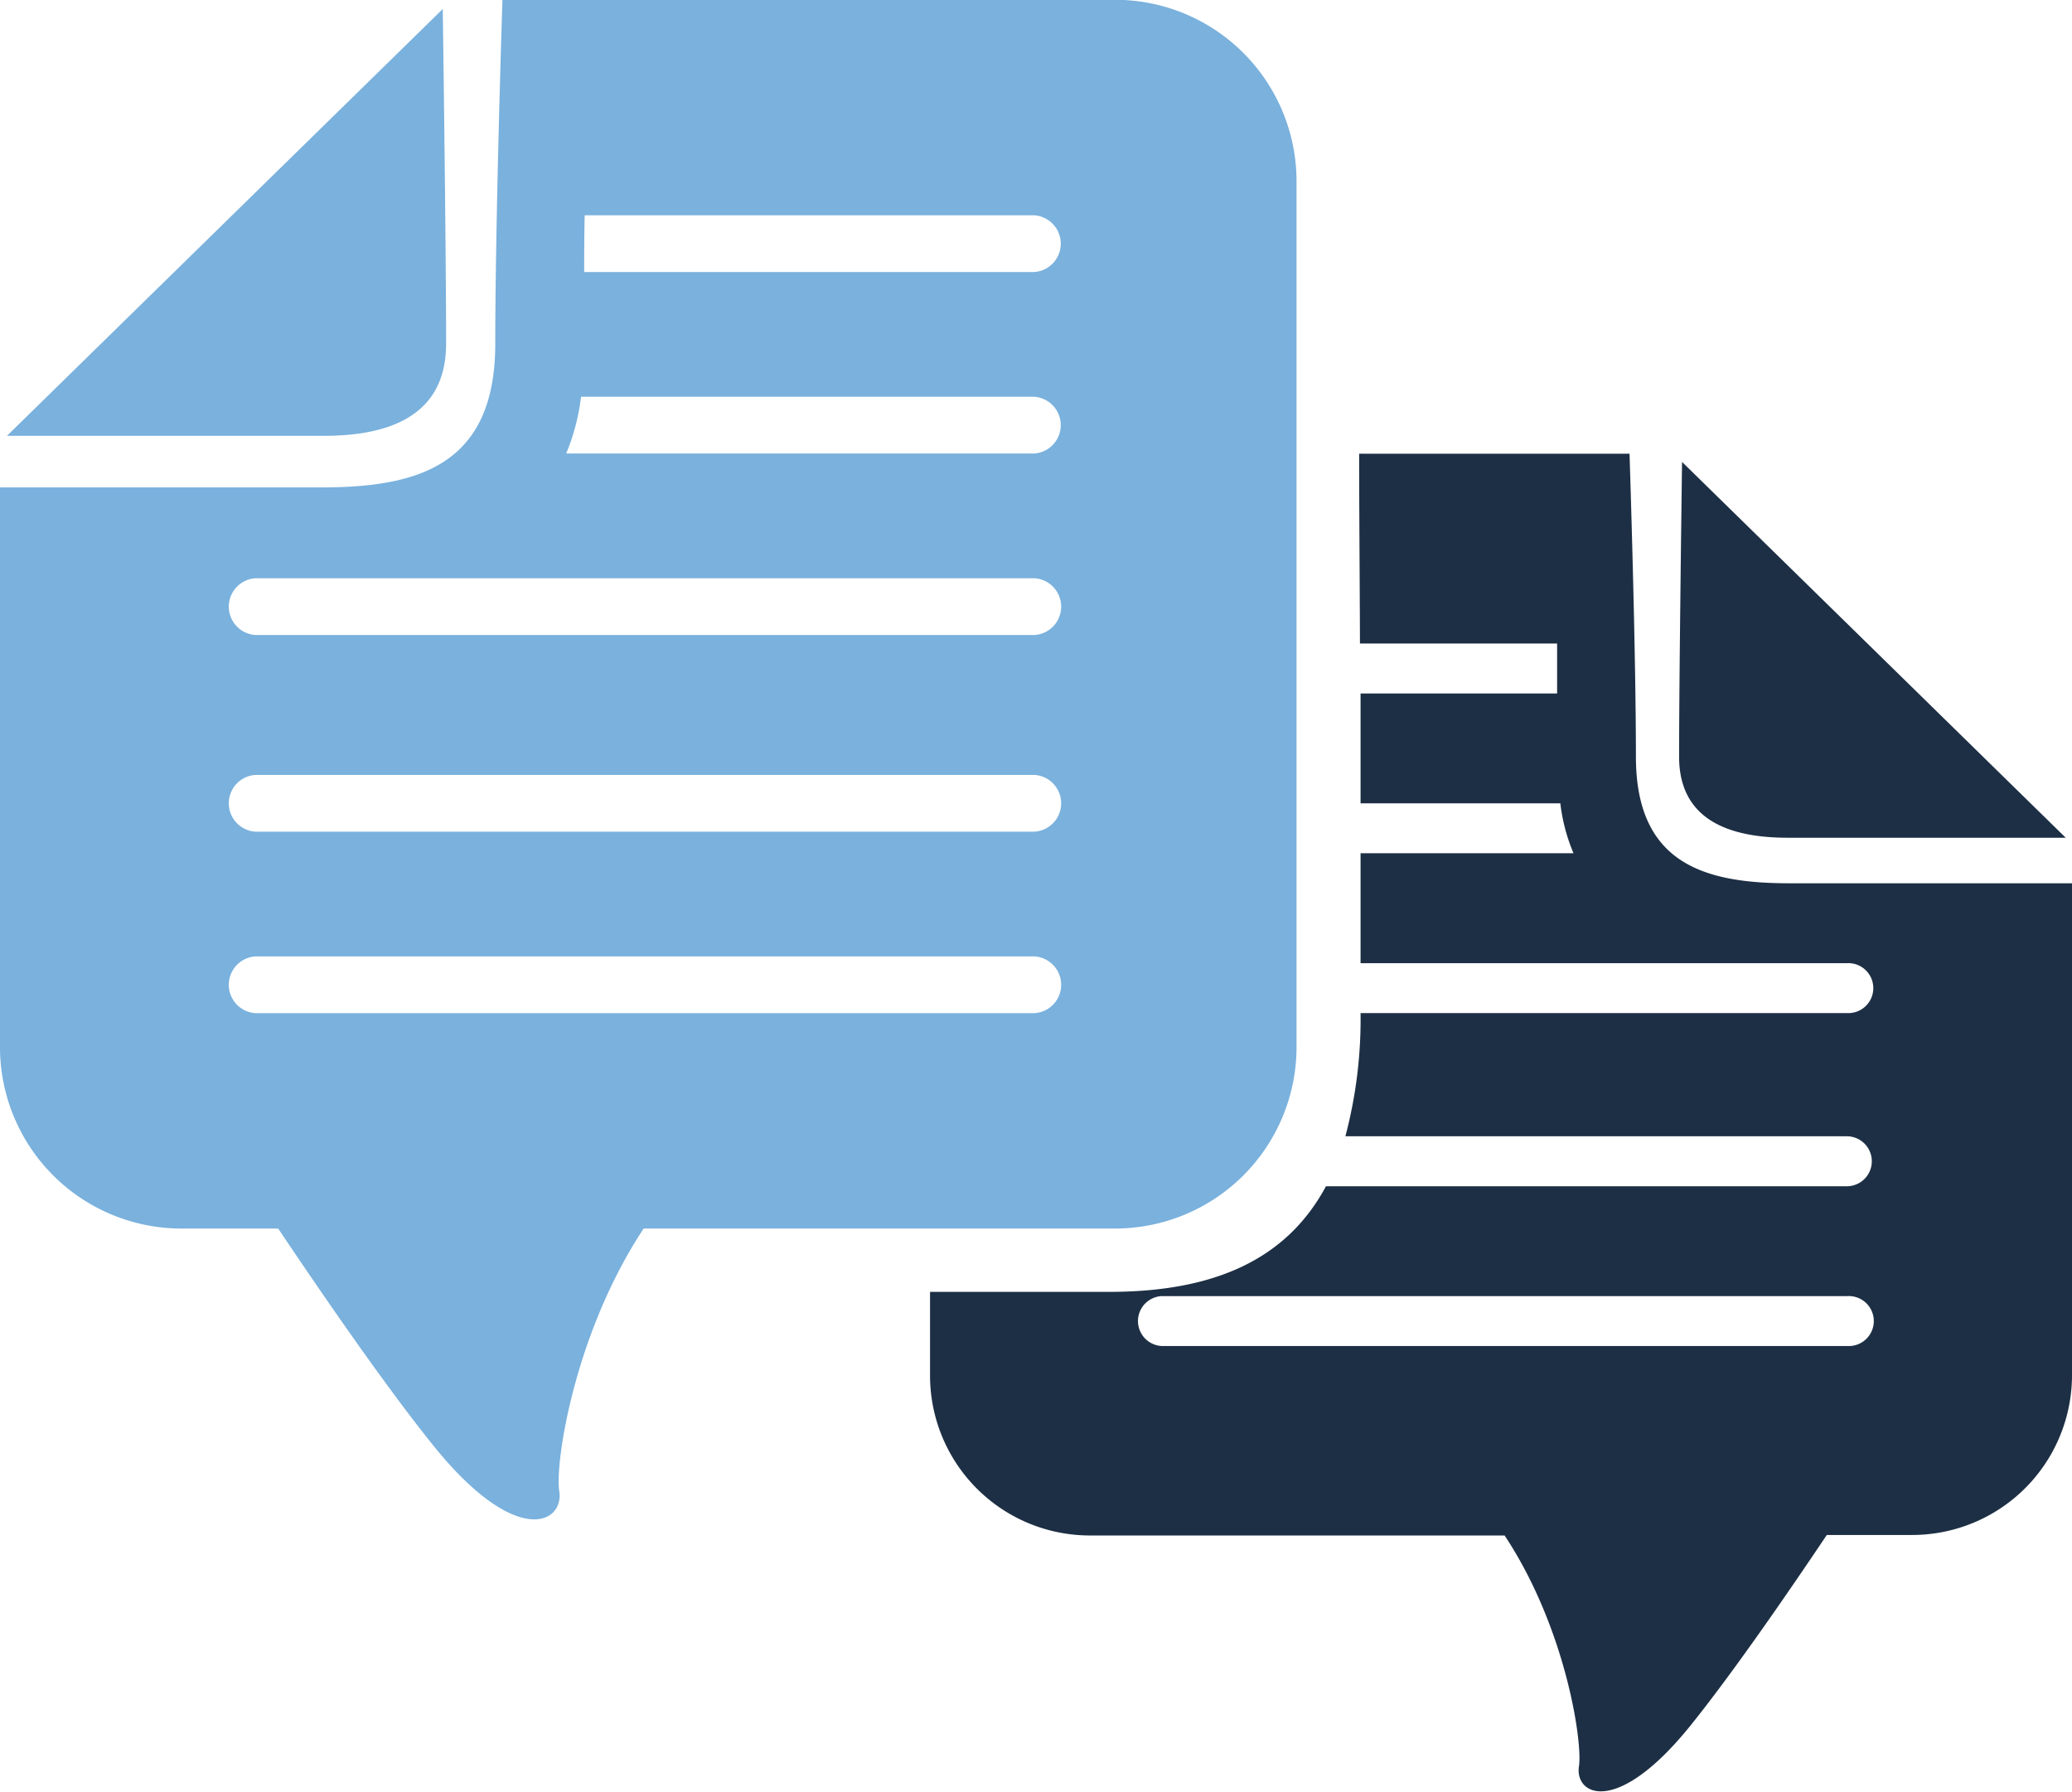 <svg id="Logo" xmlns="http://www.w3.org/2000/svg" viewBox="0 0 204.83 177.13"><defs><style>.cls-1{fill:#1d2f44;}.cls-2{fill:#7ab1dd;}</style></defs><title>Chatjobs</title><path class="cls-1" d="M347.35,249.33c-8.44,0-15.13-2-15.13-12.51,0-9.71-.5-25.84-.63-29.95H304.86c0,5.43.06,12,.08,18.76h19.49c0,1.93,0,3.55,0,4.94H305c0,3.67,0,7.34,0,10.86h19.75a17.92,17.92,0,0,0,1.3,4.93H305c0,4,0,7.75,0,10.87h48.06a2.47,2.47,0,1,1,0,4.93H305a45.19,45.19,0,0,1-1.5,12.18h49.57a2.47,2.47,0,0,1,0,4.94H301.58c-3.88,7.22-11,10.44-21.45,10.44-6.54,0-12.47,0-17.69,0V298a15.81,15.81,0,0,0,15.8,15.8h41c6.05,9.13,7.72,20.41,7.35,22.82-.44,2.85,3.73,5,11-4,4.26-5.29,9.79-13.34,13.5-18.87h8.44a15.8,15.8,0,0,0,15.8-15.8V249.33Zm5.76,45.74h-67.8a2.47,2.47,0,0,1,0-4.93h67.8a2.47,2.47,0,1,1,0,4.93Zm-5.87-50.24h27.47l-37.93-37.15c-.08,6.36-.29,22-.29,29.14C336.49,243.09,341.48,244.83,347.24,244.83Z" transform="translate(-170.5 -162.02)"/><path class="cls-2" d="M214.6,196c0-8.13-.23-25.87-.33-33.09l-43.08,42.19h31.2C208.93,205.13,214.6,203.15,214.6,196Zm66.16-34H220.17c-.15,4.67-.71,23-.71,34,0,12-7.6,14.2-17.19,14.2H170.5v55.32a17.94,17.94,0,0,0,17.94,17.94H198c4.21,6.28,10.49,15.43,15.32,21.43,8.23,10.22,13,7.72,12.46,4.49-.42-2.73,1.48-15.54,8.35-25.92h46.6a17.94,17.94,0,0,0,17.94-17.94V180A17.94,17.94,0,0,0,280.76,162Zm-8,100.17h-77a2.81,2.81,0,0,1,0-5.61h77a2.81,2.81,0,0,1,0,5.61Zm0-17.94h-77a2.81,2.81,0,0,1,0-5.61h77a2.81,2.81,0,0,1,0,5.61Zm0-19.44h-77a2.81,2.81,0,0,1,0-5.61h77a2.81,2.81,0,0,1,0,5.61Zm0-17.94H226.47a21.16,21.16,0,0,0,1.47-5.61h44.78a2.81,2.81,0,0,1,0,5.61Zm0-17.94H228.25c0-1.58,0-3.42.05-5.61h44.42a2.81,2.81,0,0,1,0,5.61Z" transform="translate(-170.5 -162.02)"/></svg>